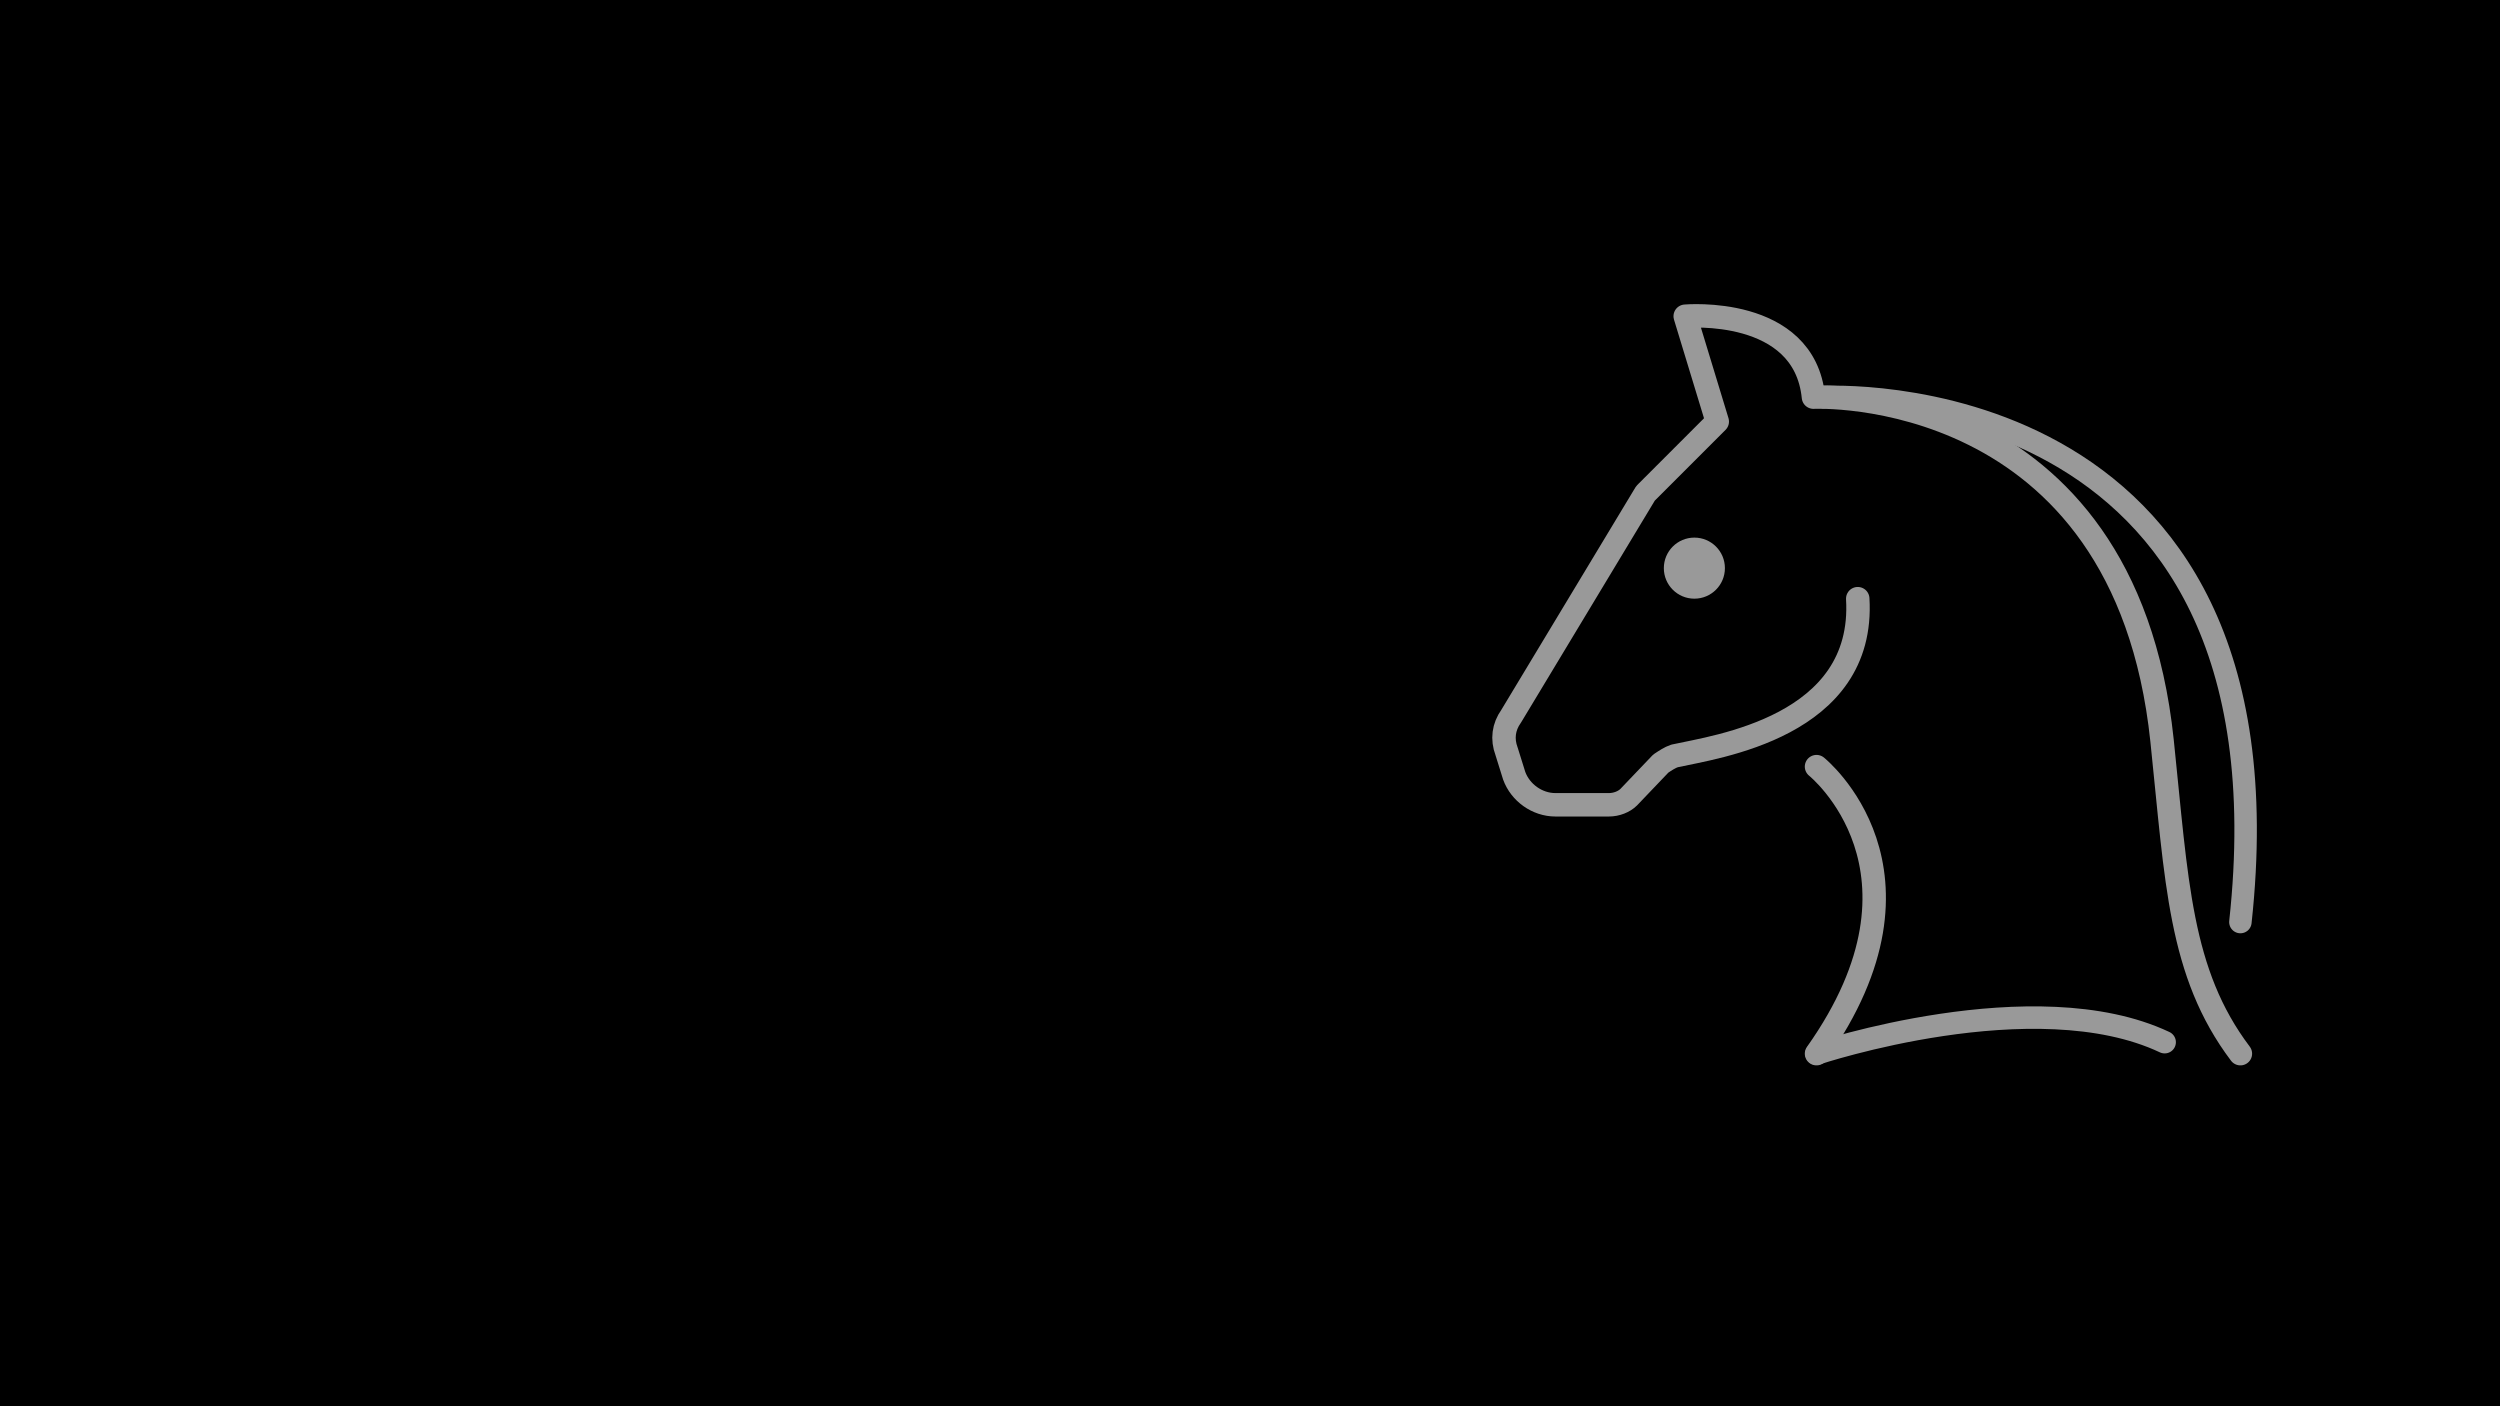 <?xml version="1.0" encoding="utf-8"?>
<!-- Generator: Adobe Illustrator 16.0.0, SVG Export Plug-In . SVG Version: 6.00 Build 0)  -->
<!DOCTYPE svg PUBLIC "-//W3C//DTD SVG 1.1//EN" "http://www.w3.org/Graphics/SVG/1.1/DTD/svg11.dtd">
<svg version="1.1" id="Layer_1" xmlns="http://www.w3.org/2000/svg" xmlns:xlink="http://www.w3.org/1999/xlink" x="0px" y="0px"
	 width="2560px" height="1440px" viewBox="0 0 2560 1440" enable-background="new 0 0 2560 1440" xml:space="preserve">
<rect x="-12" y="-6" width="2583" height="1520"/>
<g opacity="0.6">
	<g id="_xD83D__xDC34__1_">
		<path fill="none" stroke="#FFFFFF" stroke-width="24" stroke-linecap="round" stroke-linejoin="round" stroke-miterlimit="10" d="
			M2360.413,974.201"/>
		<path fill="none" stroke="#FFFFFF" stroke-width="24" stroke-linecap="round" stroke-linejoin="round" stroke-miterlimit="10" d="
			M2266.607,720.922"/>
		<path fill="none" stroke="#FFFFFF" stroke-width="24" stroke-linecap="round" stroke-linejoin="round" stroke-miterlimit="10" d="
			M1860.112,785.025c0,0,132.895,106.315,0,293.927"/>
		<path fill="none" stroke="#FFFFFF" stroke-width="24" stroke-linecap="round" stroke-linejoin="round" stroke-miterlimit="10" d="
			M1902.326,613.043c7.816,131.331-145.4,151.654-187.612,161.035c-4.692,1.564-9.383,4.692-14.071,7.819l-32.832,34.396
			c-4.691,4.691-12.507,7.818-20.324,7.818h-54.723c-18.763,0-35.962-12.507-42.215-29.706l-7.816-25.016
			c-4.693-12.506-3.129-25.014,4.689-35.96l137.583-228.265l73.481-73.48l-32.833-107.88c0,0,121.948-10.945,131.329,82.864
			c0,0,318.44-15.558,356.956,351.66c15.146,144.405,17.688,237.759,80.226,320.622"/>
		<path fill="none" stroke="#FFFFFF" stroke-width="24" stroke-linecap="round" stroke-linejoin="round" stroke-miterlimit="10" d="
			M2149.35,661.511"/>
		<path fill="none" stroke="#FFFFFF" stroke-width="24" stroke-linecap="round" stroke-linejoin="round" stroke-miterlimit="10" d="
			M1836.662,348.822"/>
		<path fill="none" stroke="#FFFFFF" stroke-width="24" stroke-linecap="round" stroke-linejoin="round" stroke-miterlimit="10" d="
			M2229.087,1050.81"/>
		<path fill="none" stroke="#FFFFFF" stroke-width="24" stroke-linecap="round" stroke-linejoin="round" stroke-miterlimit="10" d="
			M2133.716,491.094"/>
		<circle fill="#FFFFFF" cx="1735.037" cy="581.776" r="31.27"/>
	</g>
	<path fill="none" stroke="#FFFFFF" stroke-width="23" stroke-linecap="round" stroke-linejoin="round" stroke-miterlimit="10" d="
		M1867.529,406.63c0,0,488.142-28.034,426.635,537.555"/>
	<path fill="none" stroke="#FFFFFF" stroke-width="23" stroke-linecap="round" stroke-linejoin="round" stroke-miterlimit="10" d="
		M1860.112,1078.952c0,0,223.416-74.598,356.504-11.754"/>
</g>
</svg>
